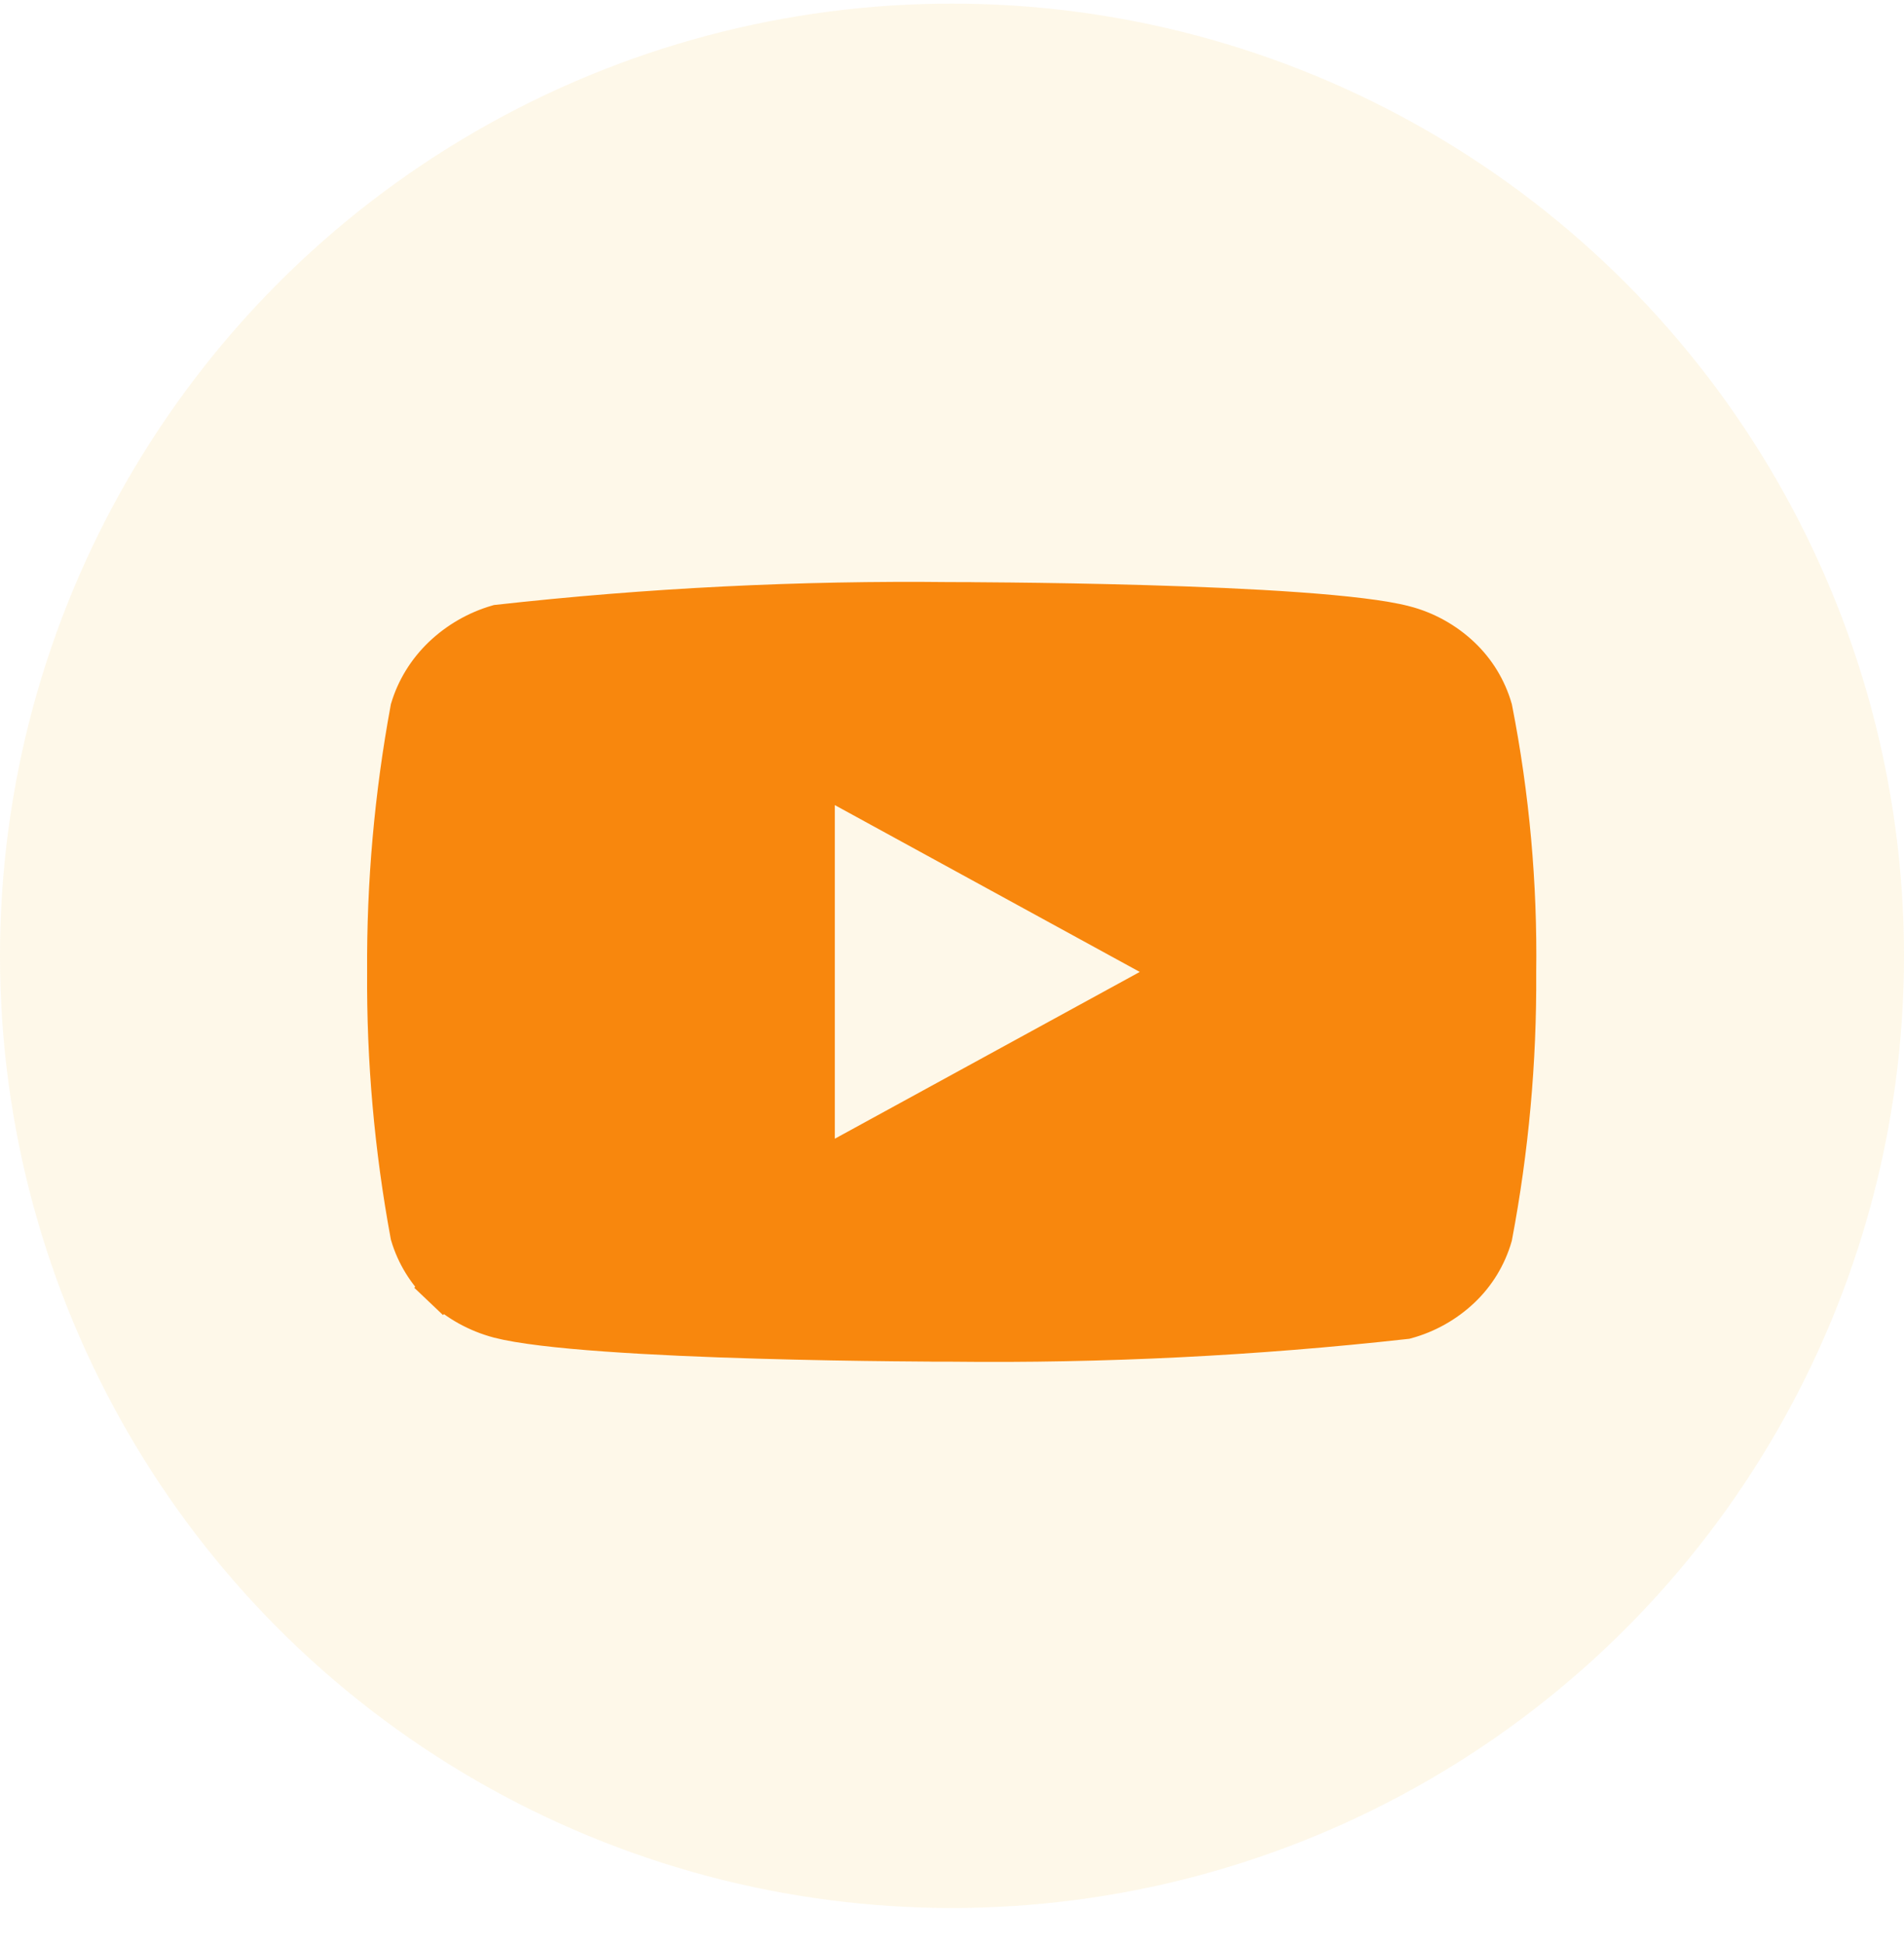 <svg width="48" height="49" viewBox="0 0 48 49" fill="none" xmlns="http://www.w3.org/2000/svg">
<circle cx="24" cy="24.091" r="24" fill="#F5BD23" fill-opacity="0.1"/>
<path d="M23.984 34.321L23.984 33.821H23.983H23.982L23.977 33.821L23.958 33.821L23.881 33.821C23.814 33.821 23.714 33.82 23.587 33.82C23.331 33.819 22.964 33.816 22.516 33.811C21.62 33.802 20.401 33.783 19.109 33.745C17.817 33.708 16.457 33.651 15.276 33.566C14.083 33.481 13.114 33.369 12.58 33.231C12.034 33.086 11.543 32.813 11.15 32.44L10.806 32.802L11.15 32.44C10.763 32.071 10.486 31.619 10.341 31.128C9.936 28.939 9.74 26.721 9.755 24.5L9.755 24.5L9.755 24.493C9.741 22.271 9.937 20.052 10.341 17.866C10.489 17.371 10.768 16.916 11.155 16.544C11.549 16.168 12.027 15.893 12.549 15.742C16.344 15.319 20.16 15.129 23.978 15.172V15.172H23.984V14.672L23.984 15.172L23.984 15.172L23.985 15.172L23.99 15.172L24.01 15.172L24.087 15.172C24.155 15.172 24.255 15.173 24.383 15.173C24.639 15.175 25.008 15.177 25.458 15.182C26.359 15.191 27.582 15.21 28.878 15.248C30.173 15.286 31.537 15.342 32.717 15.427C33.911 15.513 34.877 15.625 35.403 15.764L35.405 15.764C35.939 15.902 36.429 16.174 36.829 16.554L36.829 16.554C37.208 16.914 37.484 17.368 37.628 17.87C38.058 20.059 38.259 22.287 38.228 24.518L38.228 24.518L38.228 24.528C38.242 26.752 38.04 28.973 37.626 31.158C37.482 31.658 37.207 32.111 36.829 32.47L36.829 32.47C36.437 32.842 35.959 33.11 35.438 33.251C31.637 33.674 27.814 33.864 23.99 33.821L23.99 33.821H23.984V34.321ZM20.546 28.701V29.545L21.286 29.14L28.974 24.936L29.776 24.498L28.974 24.059L21.286 19.854L20.546 19.45V20.293V28.701Z" fill="#F8870D" stroke="#F8870D"/>
</svg>
